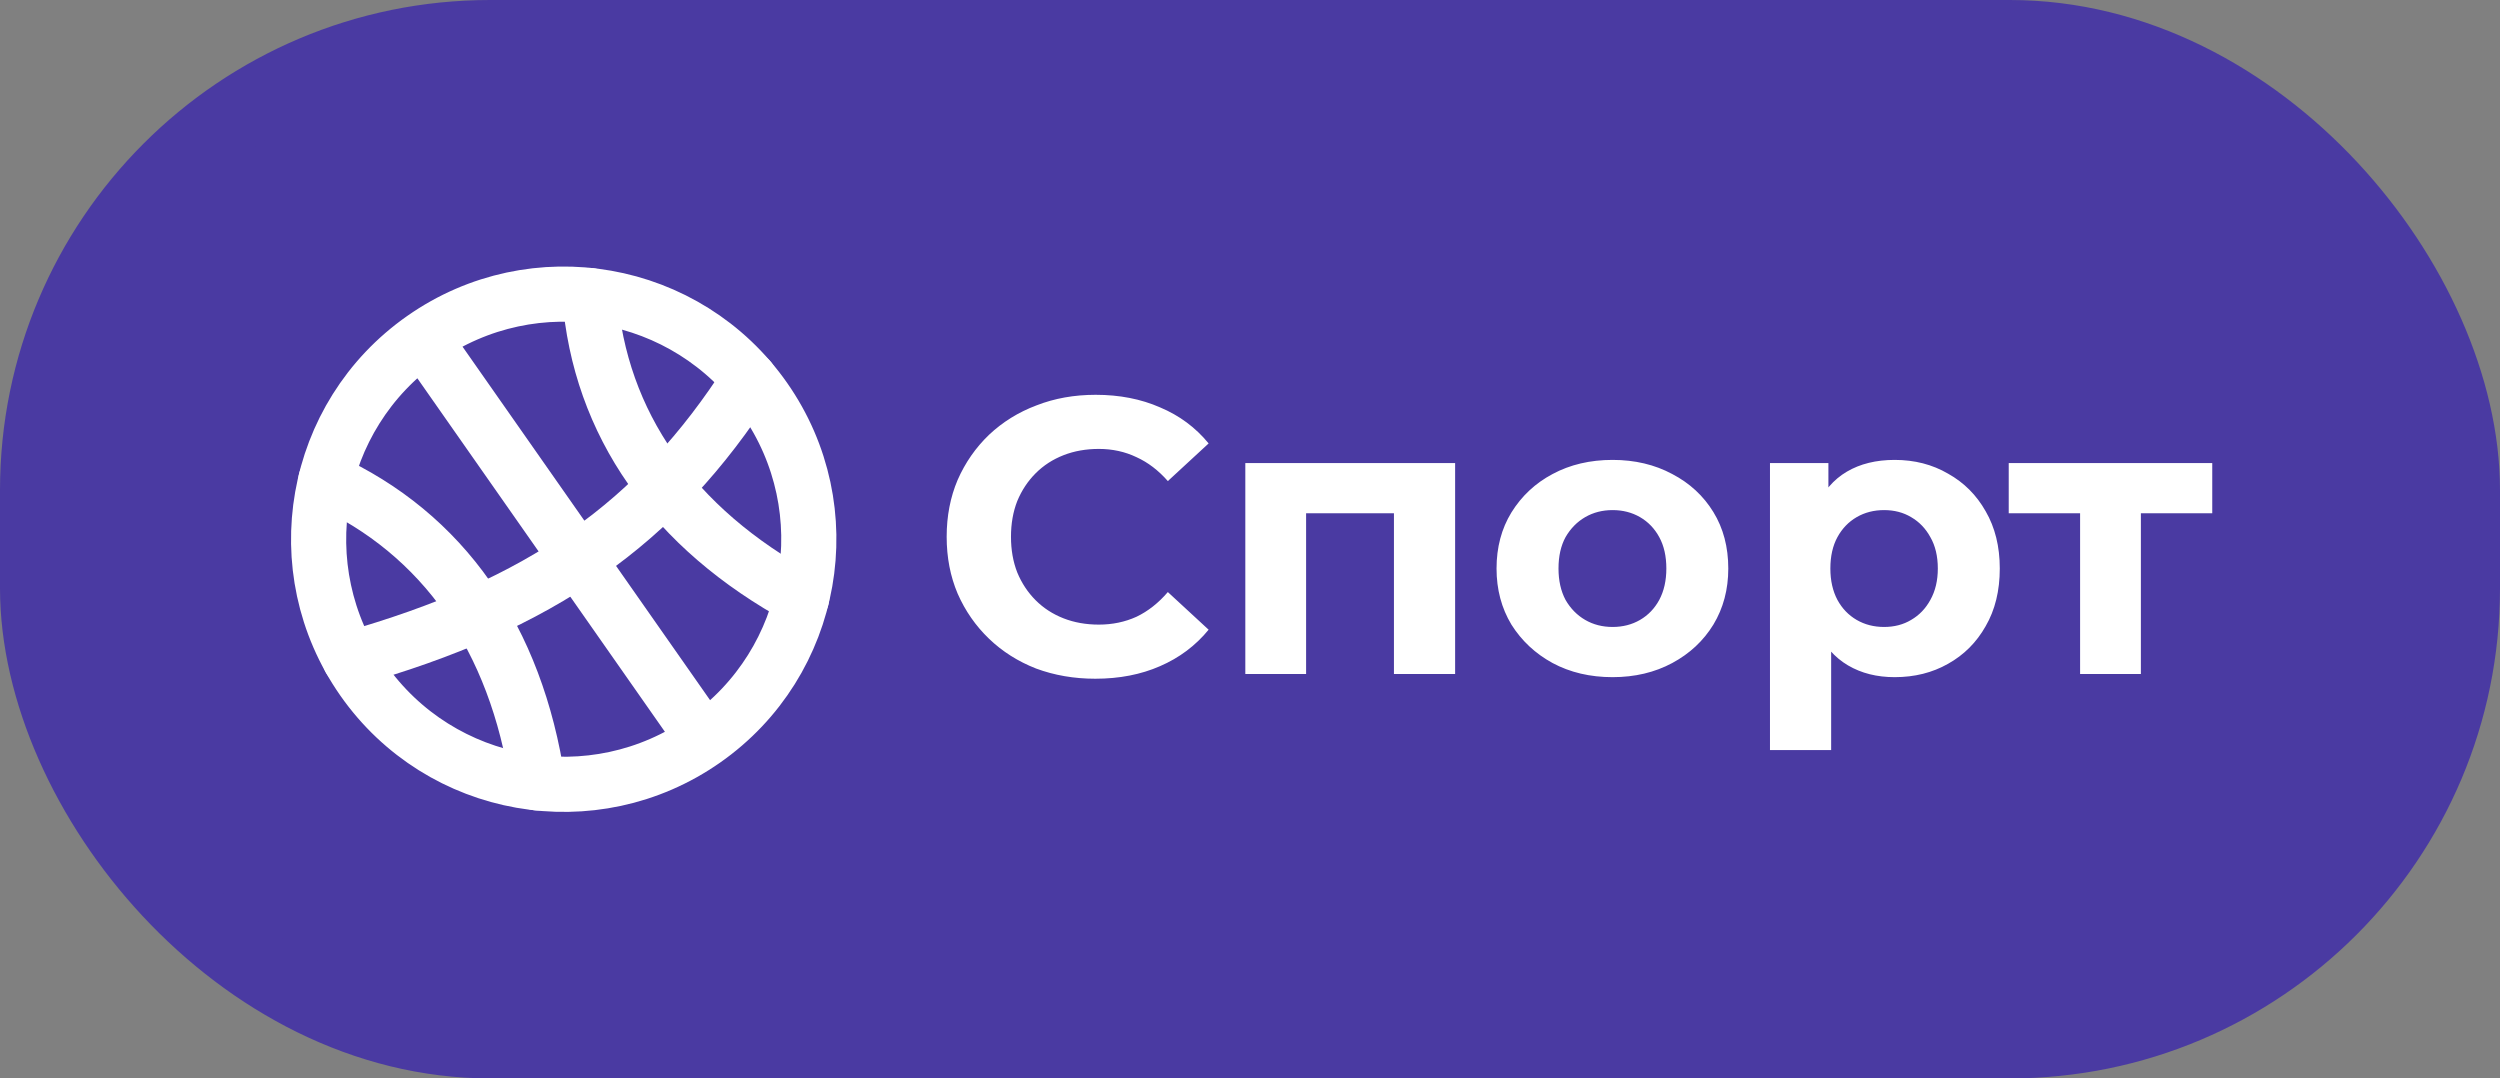 <svg width="102" height="44" viewBox="0 0 102 44" fill="none" xmlns="http://www.w3.org/2000/svg">
<rect x="0" y="0" width="102" height="44" fill="#808080" stroke="none"/>
<rect x="1.5" y="1.5" width="99" height="41" rx="18.5" fill="#4A3AA2"/>
<g clip-path="url(#clip0_13_519)">
<g clip-path="url(#clip1_13_519)">
<path d="M28.736 30.192C33.26 27.024 34.359 20.788 31.191 16.264C28.024 11.74 21.788 10.641 17.264 13.81C12.74 16.976 11.641 23.212 14.808 27.736C17.976 32.26 24.212 33.359 28.736 30.192ZM28.736 30.192L17.264 13.81Z" fill="#4A3AA2"/>
<path d="M28.736 30.192C33.26 27.024 34.359 20.788 31.191 16.264C28.024 11.74 21.788 10.641 17.264 13.81M28.736 30.192C24.212 33.359 17.976 32.26 14.808 27.736C11.641 23.212 12.74 16.976 17.264 13.81M28.736 30.192L17.264 13.81" stroke="white" stroke-width="2.25" stroke-linecap="round" stroke-linejoin="round"/>
<path d="M30.577 15.473C26.807 21.369 22.069 24.687 14.275 26.888" stroke="white" stroke-width="2.25" stroke-linecap="round" stroke-linejoin="round"/>
<path d="M24.06 12.056C24.473 17.296 27.452 21.55 32.706 24.406M13.293 19.595C18.076 21.775 21.054 26.029 21.94 31.944" stroke="white" stroke-width="2.25" stroke-linecap="round" stroke-linejoin="round"/>
</g>
</g>
<path d="M44.688 27.692C43.824 27.692 43.019 27.553 42.272 27.276C41.536 26.988 40.896 26.583 40.352 26.06C39.808 25.537 39.381 24.924 39.072 24.22C38.773 23.516 38.624 22.743 38.624 21.9C38.624 21.057 38.773 20.284 39.072 19.58C39.381 18.876 39.808 18.263 40.352 17.74C40.907 17.217 41.552 16.817 42.288 16.54C43.024 16.252 43.829 16.108 44.704 16.108C45.675 16.108 46.549 16.279 47.328 16.62C48.117 16.951 48.779 17.441 49.312 18.092L47.648 19.628C47.264 19.191 46.837 18.865 46.368 18.652C45.899 18.428 45.387 18.316 44.832 18.316C44.309 18.316 43.829 18.401 43.392 18.572C42.955 18.743 42.576 18.988 42.256 19.308C41.936 19.628 41.685 20.007 41.504 20.444C41.333 20.881 41.248 21.367 41.248 21.9C41.248 22.433 41.333 22.919 41.504 23.356C41.685 23.793 41.936 24.172 42.256 24.492C42.576 24.812 42.955 25.057 43.392 25.228C43.829 25.399 44.309 25.484 44.832 25.484C45.387 25.484 45.899 25.377 46.368 25.164C46.837 24.94 47.264 24.604 47.648 24.156L49.312 25.692C48.779 26.343 48.117 26.839 47.328 27.18C46.549 27.521 45.669 27.692 44.688 27.692ZM50.809 27.5V18.892H59.369V27.5H56.873V20.38L57.433 20.94H52.729L53.289 20.38V27.5H50.809ZM65.794 27.628C64.877 27.628 64.061 27.436 63.346 27.052C62.642 26.668 62.083 26.145 61.666 25.484C61.261 24.812 61.059 24.049 61.059 23.196C61.059 22.332 61.261 21.569 61.666 20.908C62.083 20.236 62.642 19.713 63.346 19.34C64.061 18.956 64.877 18.764 65.794 18.764C66.701 18.764 67.512 18.956 68.227 19.34C68.941 19.713 69.501 20.231 69.906 20.892C70.312 21.553 70.514 22.321 70.514 23.196C70.514 24.049 70.312 24.812 69.906 25.484C69.501 26.145 68.941 26.668 68.227 27.052C67.512 27.436 66.701 27.628 65.794 27.628ZM65.794 25.58C66.21 25.58 66.584 25.484 66.915 25.292C67.245 25.1 67.507 24.828 67.698 24.476C67.891 24.113 67.987 23.687 67.987 23.196C67.987 22.695 67.891 22.268 67.698 21.916C67.507 21.564 67.245 21.292 66.915 21.1C66.584 20.908 66.21 20.812 65.794 20.812C65.379 20.812 65.005 20.908 64.674 21.1C64.344 21.292 64.077 21.564 63.874 21.916C63.682 22.268 63.587 22.695 63.587 23.196C63.587 23.687 63.682 24.113 63.874 24.476C64.077 24.828 64.344 25.1 64.674 25.292C65.005 25.484 65.379 25.58 65.794 25.58ZM77.303 27.628C76.578 27.628 75.943 27.468 75.399 27.148C74.855 26.828 74.429 26.343 74.119 25.692C73.821 25.031 73.671 24.199 73.671 23.196C73.671 22.183 73.815 21.351 74.103 20.7C74.391 20.049 74.807 19.564 75.351 19.244C75.895 18.924 76.546 18.764 77.303 18.764C78.114 18.764 78.839 18.951 79.479 19.324C80.13 19.687 80.642 20.199 81.015 20.86C81.399 21.521 81.591 22.3 81.591 23.196C81.591 24.103 81.399 24.887 81.015 25.548C80.642 26.209 80.13 26.721 79.479 27.084C78.839 27.447 78.114 27.628 77.303 27.628ZM72.215 30.604V18.892H74.599V20.652L74.551 23.212L74.711 25.756V30.604H72.215ZM76.871 25.58C77.287 25.58 77.655 25.484 77.975 25.292C78.306 25.1 78.567 24.828 78.759 24.476C78.962 24.113 79.063 23.687 79.063 23.196C79.063 22.695 78.962 22.268 78.759 21.916C78.567 21.564 78.306 21.292 77.975 21.1C77.655 20.908 77.287 20.812 76.871 20.812C76.455 20.812 76.082 20.908 75.751 21.1C75.421 21.292 75.159 21.564 74.967 21.916C74.775 22.268 74.679 22.695 74.679 23.196C74.679 23.687 74.775 24.113 74.967 24.476C75.159 24.828 75.421 25.1 75.751 25.292C76.082 25.484 76.455 25.58 76.871 25.58ZM84.868 27.5V20.364L85.428 20.94H81.956V18.892H90.26V20.94H86.788L87.348 20.364V27.5H84.868Z" fill="white"/>
<rect x="1.5" y="1.5" width="99" height="41" rx="18.5" stroke="#4A3AA2" stroke-width="3"/>
<defs>
<clipPath id="clip0_13_519">
<rect width="24" height="24" fill="white" transform="translate(11 10)"/>
</clipPath>
<clipPath id="clip1_13_519">
<rect width="24" height="24" fill="white" transform="translate(11 10)"/>
</clipPath>
</defs>
</svg>

